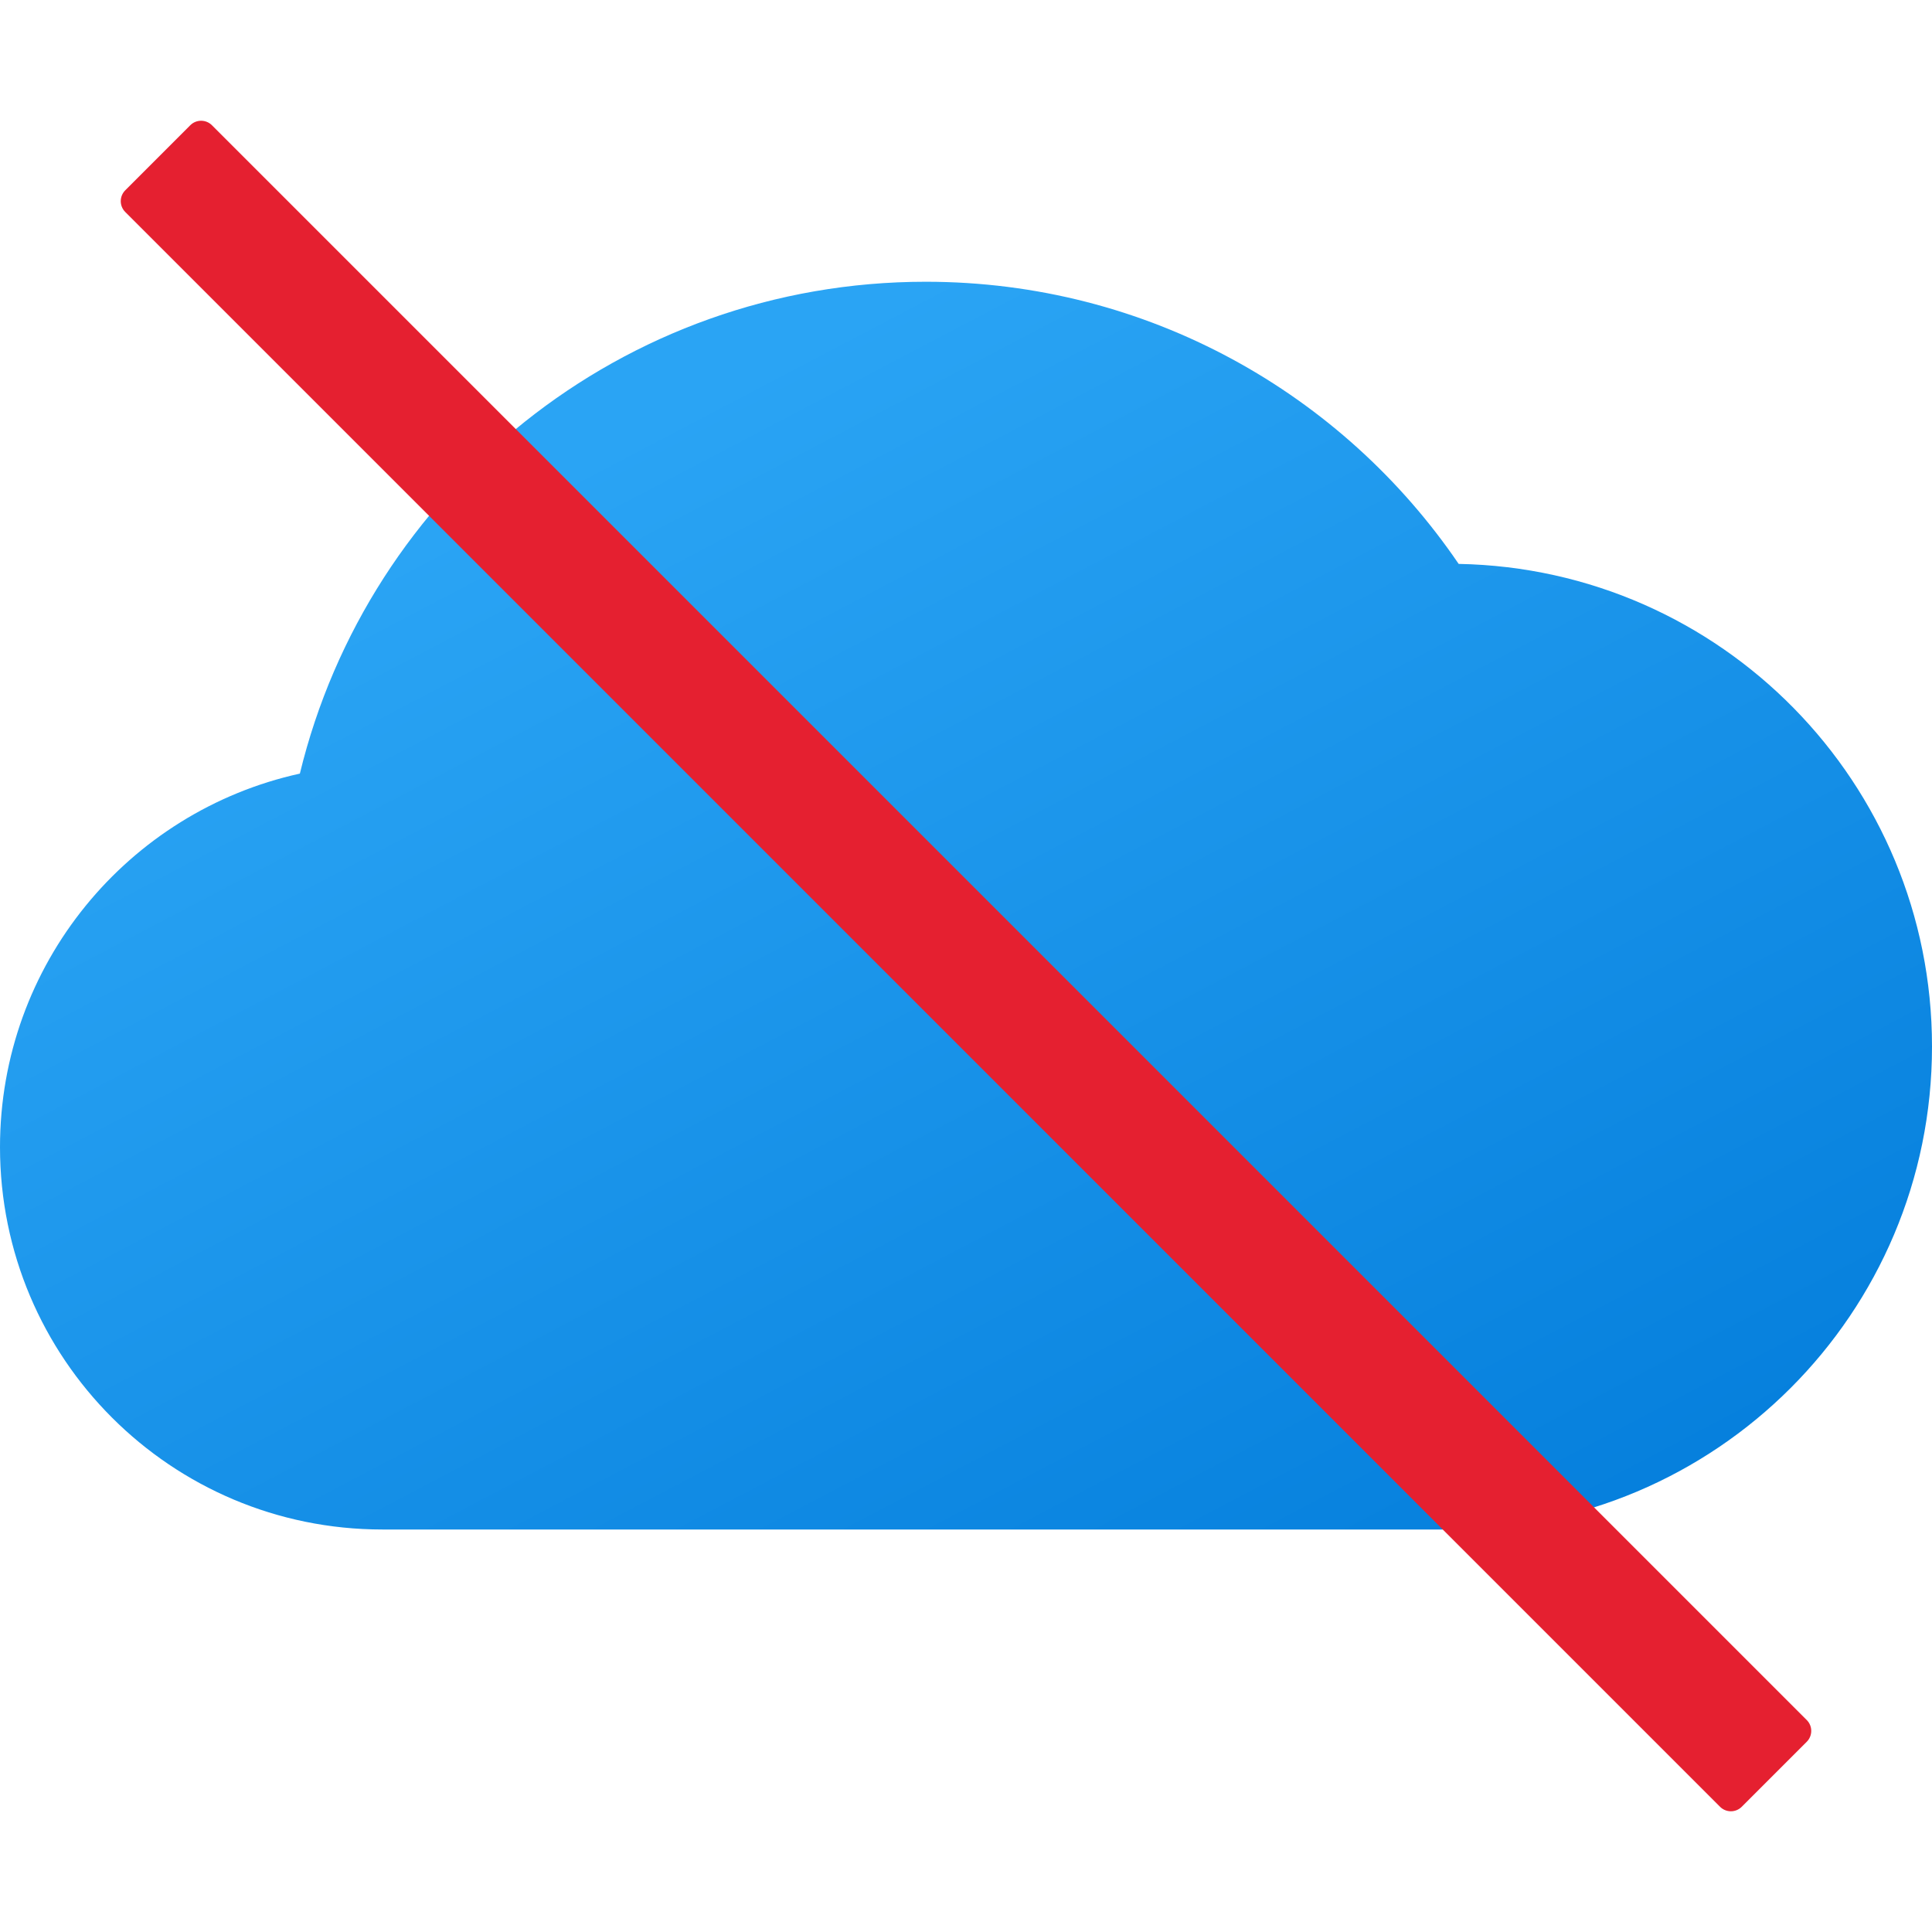 <svg xmlns="http://www.w3.org/2000/svg" viewBox="0 0 48 48"><linearGradient id="kRXMyx2uUbT0COSm5EFHua" x1="15.545" x2="34.395" y1="792.619" y2="828.517" gradientTransform="translate(0 -781.78)" gradientUnits="userSpaceOnUse"><stop offset="0" stop-color="#2aa4f4"/><stop offset="1" stop-color="#007ad9"/></linearGradient><path fill="url(#kRXMyx2uUbT0COSm5EFHua)" d="M48,26c0,6.63-5.37,12-12,12c-1.8,0-24.66,0-26.5,0C4.25,38,0,33.75,0,28.5	c0-4.54,3.18-8.34,7.45-9.28C9.15,12.21,15.46,7,23,7c5.51,0,10.36,2.78,13.24,7.01C42.76,14.13,48,19.45,48,26z"/><path fill="#e52030" d="M44.888,42.734L5.266,3.112c-0.149-0.149-0.39-0.149-0.539,0L3.112,4.728	c-0.149,0.149-0.149,0.39,0,0.539l39.622,39.622c0.149,0.149,0.39,0.149,0.539,0l1.616-1.616	C45.037,43.124,45.037,42.882,44.888,42.734z"/></svg>